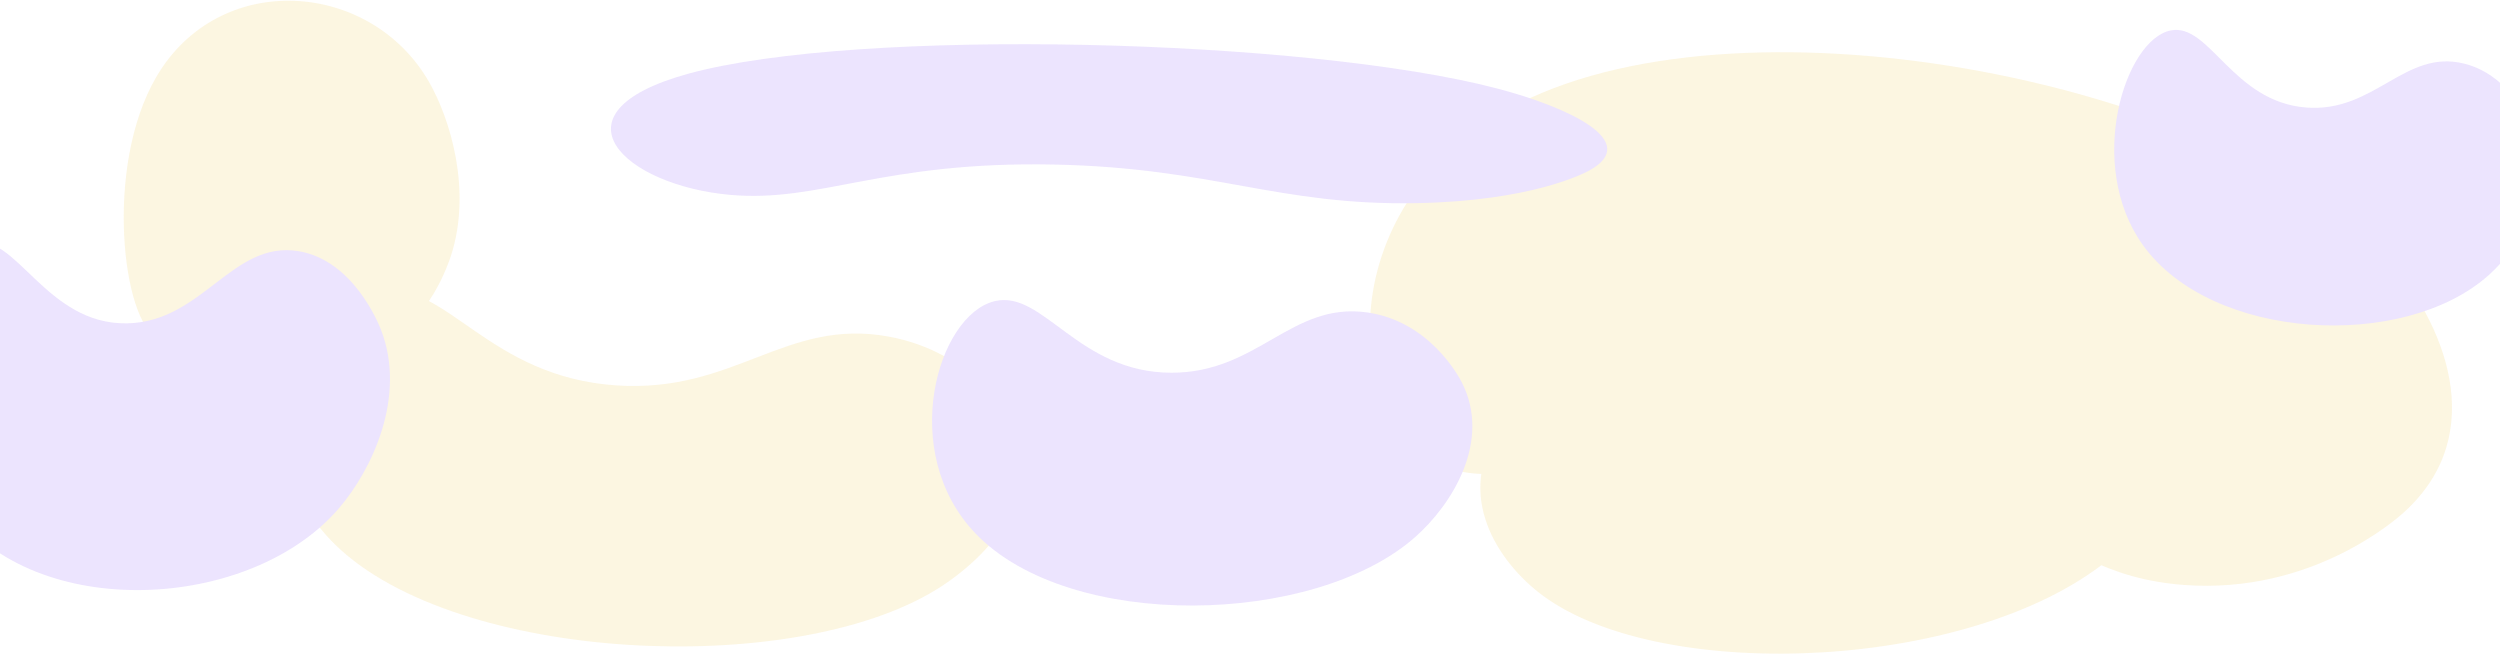 <svg width="1440" height="377" viewBox="0 0 1440 377" fill="none" xmlns="http://www.w3.org/2000/svg">
<g opacity="0.15">
<path d="M1374.19 147.88C1407.7 184.97 1434.88 249.451 1384.8 294.973C1379.63 299.666 1331.18 342.248 1258.3 336.96C1169.54 330.52 1151.34 260.812 1053.38 242.716C947.298 223.119 885.037 289.425 833.231 269.056C771.971 244.97 764.451 115.071 875.331 59.396C1008.91 -7.675 1284.08 48.151 1374.19 147.88Z" fill="#EBC136"/>
<path d="M539.245 339.639C570.307 320.569 604.155 282.148 583.134 243.285C580.966 239.278 560.262 202.654 511.679 193.834C452.505 183.09 423.162 226.52 355.092 221.996C281.375 217.096 257.688 162.301 218.971 167.114C173.189 172.806 135.627 258.21 193.513 314.149C263.248 381.538 455.723 390.917 539.245 339.639Z" fill="#EBC136"/>
<path d="M1433.62 158.365C1451.76 142.046 1471.7 109.494 1459.95 77.192C1458.74 73.862 1447.14 43.43 1419.17 36.595C1385.09 28.269 1367.7 64.965 1328.42 61.946C1285.89 58.678 1272.75 13.066 1250.34 17.535C1223.83 22.818 1201.28 94.751 1234.15 140.934C1273.76 196.569 1384.86 202.244 1433.62 158.365Z" fill="#8047F8"/>
<path d="M246.937 46.892C259.507 68.616 271.932 110.056 259.695 147.492C258.433 151.351 246.5 186.558 224.055 191.502C196.717 197.524 186.675 151.405 155.792 150.442C122.347 149.4 107.765 202.665 90.732 194.678C70.59 185.234 59.883 96.175 89.9 44.531C126.06 -17.685 213.139 -11.524 246.937 46.892Z" fill="#EBC136"/>
<path d="M888.507 342.947C862.621 323.727 837.462 285.18 863.926 246.528C866.654 242.543 892.434 206.123 939.6 197.62C997.048 187.262 1017.11 230.78 1081.84 226.683C1151.94 222.246 1183.66 167.712 1219.2 172.753C1261.23 178.713 1281.76 264.166 1217.71 319.631C1140.55 386.449 958.112 394.627 888.507 342.947Z" fill="#EBC136"/>
<path d="M814.922 309.538C836.564 290.513 859.249 253.904 841.967 220.187C840.185 216.71 823.248 184.989 787.43 179.962C743.805 173.84 724.654 214.687 674.868 214.695C620.953 214.704 600.92 166.808 572.979 173.46C539.939 181.327 516.942 260.444 561.931 307.321C616.129 363.792 756.728 360.695 814.922 309.538Z" fill="#8047F8"/>
<path d="M862.472 51.004C903.019 61.666 946.079 81.465 915.336 98.257C912.167 99.989 881.993 115.762 816.11 117.009C735.863 118.528 699.181 96.67 607.369 94.784C507.942 92.742 472.601 116.767 420.852 112.269C359.659 106.95 314.602 65.145 396 42.591C494.058 15.42 753.443 22.335 862.472 51.004Z" fill="#8047F8"/>
<path d="M195.139 292.866C214.225 270.714 234.35 228.381 219.454 189.978C217.918 186.018 203.31 149.899 171.98 144.685C133.82 138.335 116.761 185.475 73.163 186.25C25.949 187.089 8.744 132.467 -15.771 140.526C-44.76 150.056 -65.458 241.145 -26.392 294.214C20.671 358.144 143.816 352.431 195.139 292.866Z" fill="#8047F8"/>
</g>
</svg>
